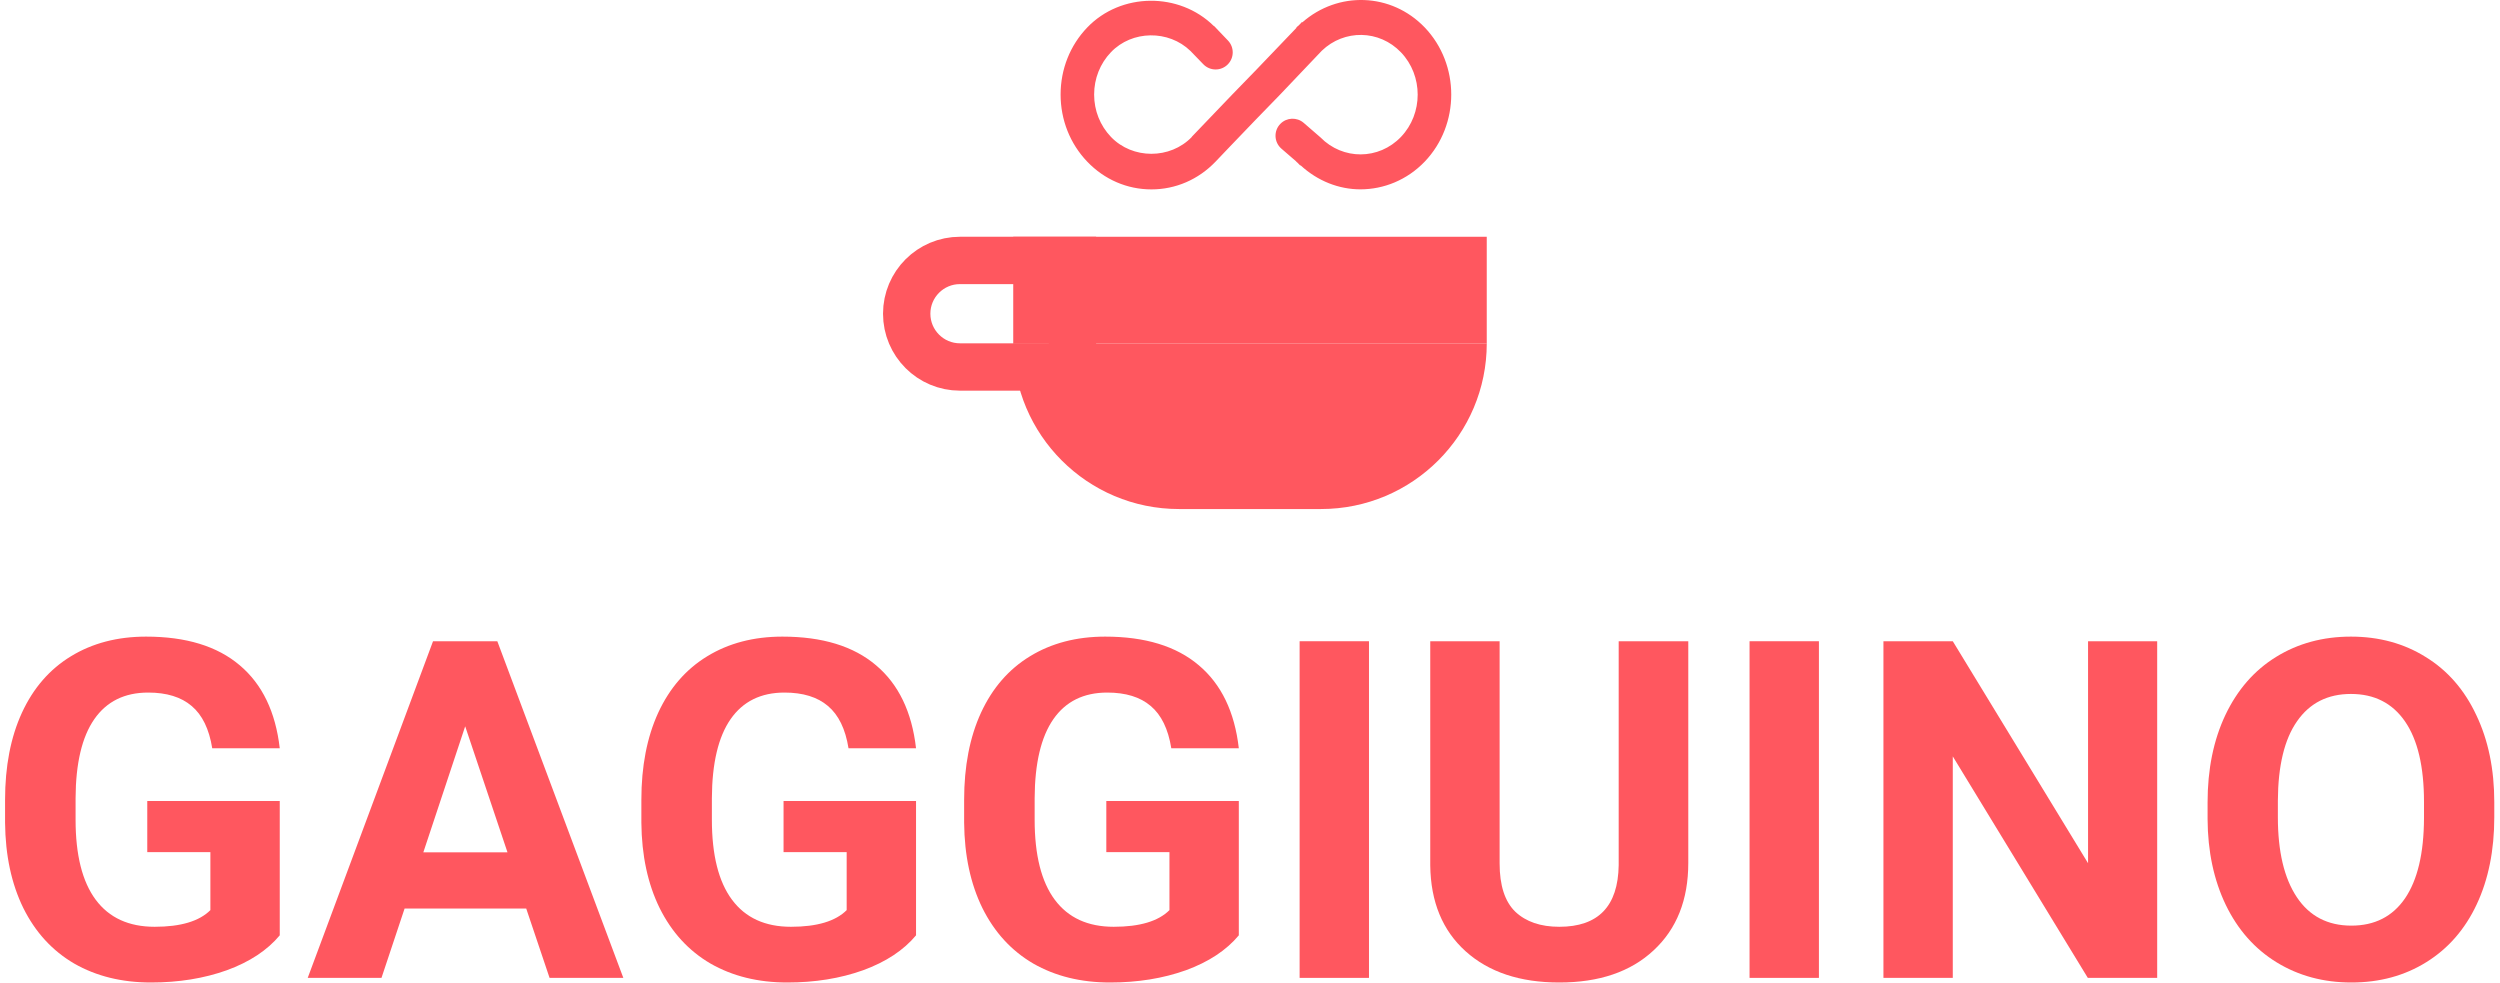 <svg xmlns="http://www.w3.org/2000/svg" width="150" height="59" fill="none" viewBox="0 0 150 59"><path fill="#FF575F" d="M16.785 56.12C16.036 57.017 14.977 57.716 13.608 58.215C12.239 58.705 10.722 58.95 9.058 58.95C7.31 58.95 5.774 58.571 4.452 57.813C3.139 57.045 2.121 55.935 1.4 54.483C0.688 53.031 0.323 51.325 0.304 49.364V47.991C0.304 45.975 0.642 44.231 1.317 42.761C2.001 41.281 2.981 40.153 4.258 39.376C5.543 38.59 7.046 38.197 8.766 38.197C11.162 38.197 13.034 38.77 14.385 39.917C15.735 41.055 16.535 42.715 16.785 44.897H12.734C12.549 43.741 12.137 42.895 11.499 42.359C10.87 41.822 10.001 41.554 8.891 41.554C7.476 41.554 6.399 42.086 5.659 43.149C4.919 44.213 4.544 45.794 4.535 47.894V49.184C4.535 51.302 4.938 52.902 5.742 53.984C6.547 55.066 7.726 55.607 9.28 55.607C10.843 55.607 11.957 55.274 12.623 54.608V51.126H8.836V48.06H16.785V56.12Z"/><path fill="#FF575F" d="M31.573 54.511H24.276L22.889 58.673H18.463L25.982 38.474H29.839L37.4 58.673H32.974L31.573 54.511ZM25.4 51.14H30.449L27.911 43.579L25.4 51.14Z"/><path fill="#FF575F" d="M54.962 56.12C54.213 57.017 53.154 57.716 51.785 58.215C50.417 58.705 48.9 58.95 47.235 58.95C45.487 58.95 43.952 58.571 42.63 57.813C41.316 57.045 40.299 55.935 39.578 54.483C38.865 53.031 38.5 51.325 38.482 49.364V47.991C38.482 45.975 38.819 44.231 39.494 42.761C40.179 41.281 41.159 40.153 42.435 39.376C43.721 38.59 45.224 38.197 46.944 38.197C49.339 38.197 51.212 38.77 52.562 39.917C53.913 41.055 54.713 42.715 54.962 44.897H50.911C50.727 43.741 50.315 42.895 49.677 42.359C49.048 41.822 48.179 41.554 47.069 41.554C45.654 41.554 44.576 42.086 43.836 43.149C43.097 44.213 42.722 45.794 42.713 47.894V49.184C42.713 51.302 43.115 52.902 43.92 53.984C44.724 55.066 45.904 55.607 47.457 55.607C49.02 55.607 50.135 55.274 50.8 54.608V51.126H47.013V48.06H54.962V56.12Z"/><path fill="#FF575F" d="M74.329 56.12C73.579 57.017 72.52 57.716 71.152 58.215C69.783 58.705 68.266 58.95 66.602 58.95C64.853 58.95 63.318 58.571 61.996 57.813C60.682 57.045 59.665 55.935 58.944 54.483C58.232 53.031 57.866 51.325 57.848 49.364V47.991C57.848 45.975 58.185 44.231 58.861 42.761C59.545 41.281 60.525 40.153 61.801 39.376C63.087 38.59 64.59 38.197 66.31 38.197C68.706 38.197 70.578 38.77 71.929 39.917C73.279 41.055 74.079 42.715 74.329 44.897H70.278C70.093 43.741 69.681 42.895 69.043 42.359C68.414 41.822 67.545 41.554 66.435 41.554C65.02 41.554 63.943 42.086 63.203 43.149C62.463 44.213 62.088 45.794 62.079 47.894V49.184C62.079 51.302 62.481 52.902 63.286 53.984C64.091 55.066 65.27 55.607 66.823 55.607C68.386 55.607 69.501 55.274 70.167 54.608V51.126H66.379V48.06H74.329V56.12Z"/><path fill="#FF575F" d="M82.139 58.673H77.977V38.474H82.139V58.673Z"/><path fill="#FF575F" d="M101.297 38.474V51.778C101.297 53.989 100.603 55.736 99.216 57.022C97.838 58.308 95.951 58.95 93.556 58.95C91.198 58.95 89.325 58.326 87.938 57.078C86.55 55.829 85.843 54.113 85.815 51.931V38.474H89.977V51.806C89.977 53.129 90.291 54.095 90.92 54.705C91.558 55.306 92.437 55.607 93.556 55.607C95.896 55.607 97.084 54.377 97.121 51.917V38.474H101.297Z"/><path fill="#FF575F" d="M109.135 58.673H104.973V38.474H109.135V58.673Z"/><path fill="#FF575F" d="M129.431 58.673H125.269L117.167 45.383V58.673H113.006V38.474H117.167L125.283 51.792V38.474H129.431V58.673Z"/><path fill="#FF575F" d="M149.657 49.031C149.657 51.02 149.306 52.763 148.603 54.261C147.9 55.76 146.892 56.916 145.579 57.73C144.275 58.543 142.776 58.95 141.084 58.95C139.41 58.95 137.916 58.548 136.603 57.743C135.29 56.939 134.272 55.792 133.551 54.303C132.83 52.805 132.464 51.085 132.455 49.142V48.144C132.455 46.155 132.811 44.407 133.523 42.9C134.245 41.383 135.257 40.222 136.561 39.418C137.875 38.604 139.373 38.197 141.056 38.197C142.739 38.197 144.233 38.604 145.537 39.418C146.85 40.222 147.863 41.383 148.575 42.9C149.296 44.407 149.657 46.151 149.657 48.13V49.031ZM145.44 48.116C145.44 45.998 145.061 44.389 144.302 43.288C143.544 42.188 142.462 41.637 141.056 41.637C139.66 41.637 138.582 42.183 137.824 43.274C137.065 44.356 136.682 45.947 136.672 48.046V49.031C136.672 51.094 137.051 52.694 137.81 53.831C138.568 54.969 139.66 55.538 141.084 55.538C142.48 55.538 143.553 54.992 144.302 53.901C145.051 52.8 145.431 51.2 145.44 49.101V48.116Z"/><path fill="#FF575F" d="M78.139 1.342L78.118 1.321L77.925 1.523C77.878 1.569 77.822 1.599 77.778 1.648L77.793 1.664L75.364 4.201L73.937 5.67L71.505 8.209L71.511 8.216C70.21 9.568 67.948 9.565 66.656 8.213C66.006 7.533 65.648 6.633 65.648 5.673C65.648 4.712 66.006 3.812 66.656 3.133C67.922 1.808 70.117 1.786 71.426 3.056L72.199 3.855C72.602 4.272 73.269 4.273 73.673 3.857V3.857C74.058 3.461 74.06 2.832 73.679 2.433L72.932 1.652L72.935 1.648C72.926 1.639 72.915 1.633 72.906 1.624L72.835 1.551L72.827 1.56C70.752 -0.488 67.254 -0.46 65.232 1.652C64.204 2.723 63.636 4.152 63.636 5.673C63.636 7.193 64.204 8.623 65.232 9.697C66.261 10.774 67.629 11.364 69.085 11.364C70.538 11.364 71.901 10.774 72.929 9.703C72.929 9.703 74.407 8.15 75.361 7.163C75.917 6.588 76.788 5.694 76.788 5.694L79.308 3.044C80.652 1.752 82.753 1.777 84.057 3.139C85.396 4.537 85.396 6.817 84.057 8.216C82.727 9.605 80.57 9.611 79.228 8.243L78.222 7.372C77.812 7.018 77.197 7.044 76.82 7.433V7.433C76.41 7.854 76.44 8.533 76.884 8.918L77.781 9.694L77.775 9.7C77.799 9.724 77.825 9.74 77.849 9.761L78.016 9.932L78.033 9.917C79.061 10.866 80.339 11.361 81.631 11.361C83.026 11.358 84.42 10.805 85.484 9.697C87.605 7.478 87.605 3.867 85.484 1.648C83.471 -0.451 80.275 -0.537 78.139 1.342Z"/><path fill="#FF575F" d="M60.794 20.598H89.206V20.598C89.206 26.09 84.754 30.542 79.262 30.542H70.738C65.246 30.542 60.794 26.09 60.794 20.598V20.598Z"/><path stroke="#FF575F" stroke-width="2.841" d="M57.598 15.626H64.346V22.019H57.598C55.833 22.019 54.402 20.588 54.402 18.822C54.402 17.057 55.833 15.626 57.598 15.626Z"/><rect width="28.411" height="6.393" x="60.794" y="14.206" fill="#FF575F"/></svg>